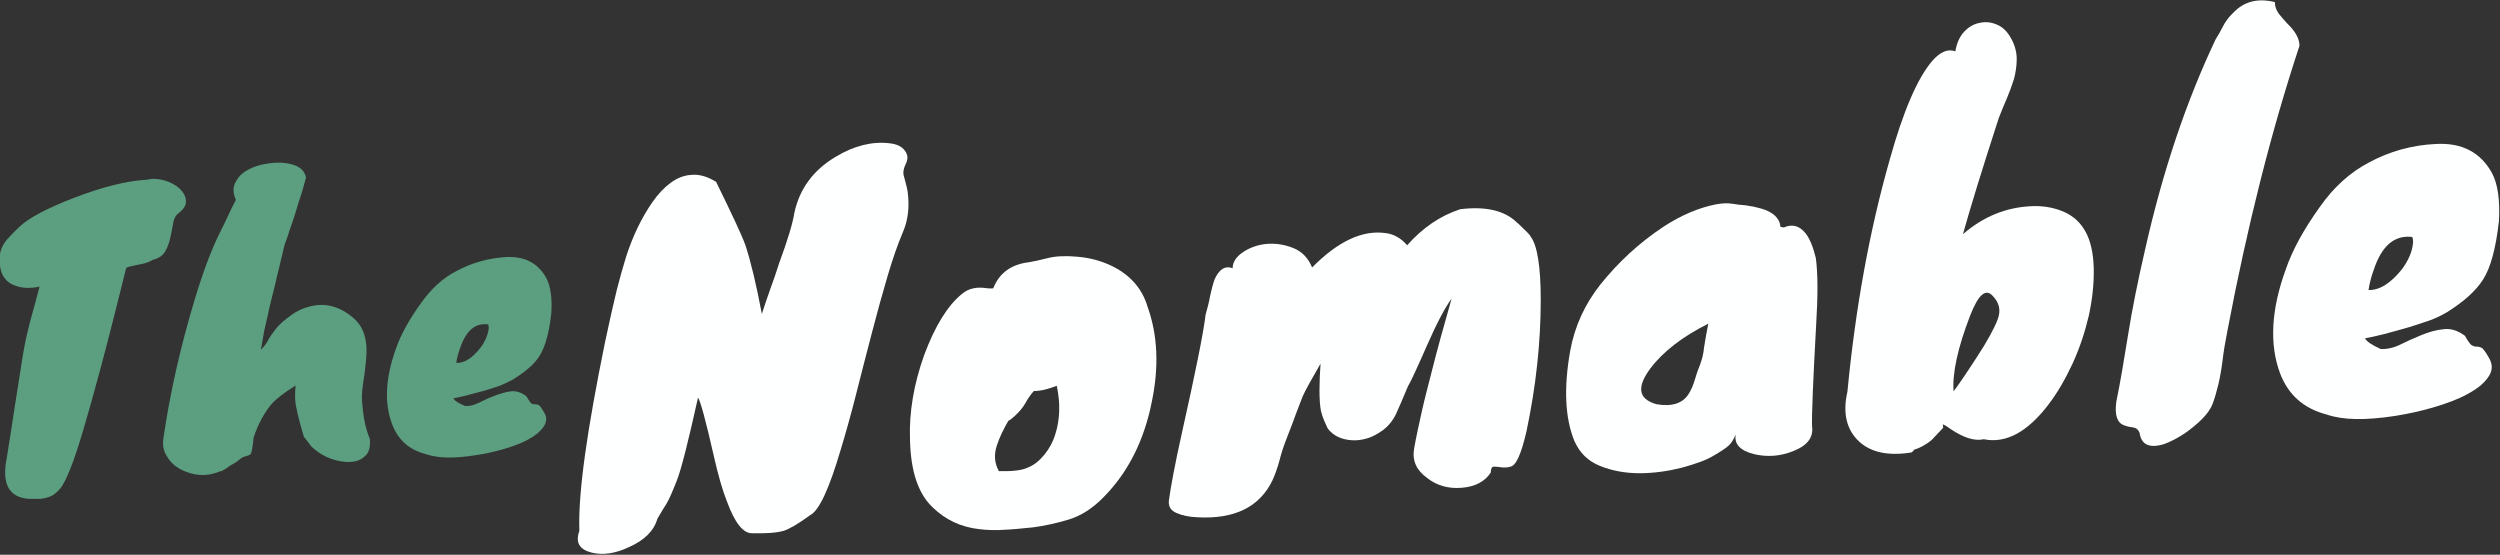 <?xml version="1.0" encoding="utf-8"?>
<!-- Generator: Adobe Illustrator 16.0.0, SVG Export Plug-In . SVG Version: 6.00 Build 0)  -->
<!DOCTYPE svg PUBLIC "-//W3C//DTD SVG 1.1//EN" "http://www.w3.org/Graphics/SVG/1.1/DTD/svg11.dtd">
<svg version="1.1" id="Layer_1" xmlns="http://www.w3.org/2000/svg" xmlns:xlink="http://www.w3.org/1999/xlink" x="0px" y="0px"
	 width="720.6px" height="159.9px" viewBox="0 0 720.6 159.9" enable-background="new 0 0 720.6 159.9" xml:space="preserve">
<rect x="0" y="0" width="720.6" height="159.9" fill="#333333" stroke="none"/>
<g>
	<g>
		<path fill="#5C9E80" d="M28.6,107.6c-1.5,5.6-3,10.9-4.5,16c-1.5,5.1-2.8,9-3.9,11.7c-1.1,2.7-2,4.5-2.9,5.6
			c-0.9,1-1.8,1.8-2.8,2.2c-1,0.4-2,0.6-3,0.7c-1,0-2,0-3.1,0c-5.9-0.4-8-4.4-6.4-12.1c1-6,1.7-11,2.3-14.8c0.6-3.8,1.1-7,1.5-9.5
			c0.4-2.5,0.7-4.6,1-6.2c0.3-1.7,0.6-3.3,1-4.9c0.4-1.6,0.8-3.5,1.4-5.5c0.6-2.1,1.3-4.8,2.2-8.2c-2.6,0.6-5,0.5-7.1-0.3
			c-3.1-1.1-4.6-3.8-4.4-8.2c0.1-2,1-4,2.8-5.8c0.9-1,1.9-2,3.2-3.2c2.5-2.3,7.7-5.1,15.5-8.1c8.1-3.1,15.1-4.9,21-5.2
			c1.6-0.4,3.2-0.3,5,0.2c1.7,0.5,3.2,1.3,4.3,2.3c1.1,1,1.8,2.2,1.9,3.5c0.1,1.3-0.6,2.5-2.2,3.7c-0.8,0.6-1.3,1.6-1.5,2.9
			c-0.2,1.3-0.5,2.7-0.8,4.1c-0.3,1.4-0.8,2.8-1.5,4c-0.7,1.2-1.9,2-3.6,2.4c-0.9,0.6-2.1,1-3.7,1.3c-1.6,0.3-2.7,0.6-3.2,0.7
			c-0.5,0.1-0.8,0.4-0.8,0.6c-0.9,3.8-2.1,8.3-3.4,13.6C31.5,96.6,30.1,102.1,28.6,107.6z M12.4,81.5c-0.1,0-0.2,0-0.2,0.1
			c0,0,0.1,0,0.2,0L12.4,81.5z"/>
		<path fill="#5C9E80" d="M104.5,117.1c0.3,3.7,1,6.8,2.1,9.4c0.2,2.2-0.2,3.8-1.2,4.8c-1,1-2.2,1.6-3.8,1.8c-1.5,0.2-3.2,0-5-0.5
			c-1.8-0.5-3.3-1.2-4.6-2.1c-1.3-0.9-2.1-1.6-2.5-2.1c-0.4-0.6-1-1.4-1.9-2.5c-1.6-5.3-2.4-8.8-2.5-10.5c-0.1-1.7,0-3.1,0.1-4.3
			c-3.3,2.1-5.5,3.8-6.8,5.2c-2.2,2.6-4,5.9-5.3,9.8c-0.3,3.1-0.6,4.7-1,4.9c-0.3,0.2-0.8,0.4-1.3,0.5c-0.5,0.1-1.1,0.4-1.7,0.9
			c-0.6,0.5-1.1,0.9-1.7,1.2c-0.5,0.3-1.1,0.6-1.6,1c-1.2,0.9-2.1,1.3-2.5,1.3c-3.8,1.6-7.6,1.3-11.4-0.7c-1.6-0.9-2.9-2.1-3.8-3.7
			c-1-1.5-1.3-3.3-1-5.2c1.9-13,4.9-26.3,9-39.9c2.5-8.3,5-14.9,7.5-19.8c0.6-1.2,1.2-2.4,1.8-3.7c1.2-2.6,2.1-4.4,2.6-5.3
			c-0.8-1.7-0.9-3.3-0.3-4.7c0.6-1.4,1.6-2.6,3-3.5c1.4-0.9,3.1-1.6,5-2c1.9-0.4,3.7-0.6,5.5-0.5c4.2,0.3,6.5,1.7,7,4.3
			c-0.3,1.3-0.8,2.8-1.3,4.6c-0.6,1.8-1.2,3.6-1.7,5.4c-0.6,1.8-1.1,3.5-1.7,5.1c-0.5,1.6-0.9,2.7-1.2,3.5c-0.3,0.7-0.6,2-1,3.8
			c-0.4,1.8-0.9,3.7-1.4,5.8c-0.5,2.1-0.9,4-1.4,5.8l-0.9,3.7c-0.2,1-0.5,2.5-1,4.5c-0.5,2-0.9,4.5-1.4,7.4c0.8-0.8,1.5-1.6,2-2.6
			c0.5-1,1.3-2.1,2.3-3.4c1-1.3,2.4-2.5,4.2-3.8c1.7-1.3,3.6-2.2,5.7-2.7c4.4-1.1,8.6,0,12.5,3.4c3,2.5,4.2,6.6,3.6,12.2
			c-0.2,2.3-0.5,4.6-0.9,7C104.3,113,104.2,115.1,104.5,117.1z"/>
		<path fill="#5C9E80" d="M148,109.3c-1.3,0.7-2.5,1.3-3.7,1.8c-1.2,0.4-2.6,0.9-4.3,1.4c-4.3,1.2-7.4,2-9.3,2.3
			c0.3,0.7,1.4,1.4,3.3,2.2c1.3,0.1,2.6-0.2,4-0.9c1.4-0.7,2.9-1.4,4.5-2c1.6-0.6,3.1-1.1,4.7-1.3c1.5-0.2,3.1,0.3,4.5,1.4
			c0.7,1.2,1.2,1.9,1.5,2.1c0.4,0.2,0.7,0.3,1,0.2c0.3,0,0.6,0.1,1,0.2c0.4,0.2,0.9,0.9,1.7,2.3c0.8,1.3,0.7,2.6-0.2,4
			c-0.9,1.3-2.3,2.5-4.3,3.6c-2,1.1-4.3,2-7.1,2.8c-2.7,0.8-5.4,1.4-8.2,1.8c-6.2,1-10.9,0.9-14.3-0.3c-4.8-1.2-8.1-4.1-9.8-8.7
			c-2.3-6.1-1.9-13.4,1.2-21.9c1.4-4,3.8-8.3,7.2-13c2.9-4.1,6.3-7.2,10.2-9.2c4.5-2.4,9.2-3.7,14.2-4c5.4-0.3,9.3,1.7,11.7,6.1
			c1.2,2.3,1.7,5.7,1.4,10.1c-0.6,5.7-1.8,9.8-3.4,12.3C154.1,104.9,151.5,107.1,148,109.3z M140.7,93.5c-3.7-0.5-6.4,1.8-8.1,6.9
			c-0.5,1.4-0.9,2.8-1.1,4.2c2.4,0.1,4.7-1.4,7.1-4.5c0.9-1.2,1.5-2.5,1.9-3.7C140.9,95.1,141,94.1,140.7,93.5z"/>
	</g>
	<g>
		<path fill="#FEFFFF" d="M174.4,98.6c1.4-6.5,2.5-11.5,3.4-15.1c0.9-3.5,1.8-6.7,2.7-9.6c0.9-2.8,2-5.6,3.3-8.3
			c1.3-2.7,2.7-5.1,4.3-7.4c1.6-2.3,3.3-4.1,5.2-5.5c1.9-1.4,3.9-2.2,6.1-2.3c2.2-0.2,4.5,0.5,7,2c4.5,9.2,7.4,15.3,8.5,18.4
			c1.5,4.6,3.1,11.2,4.7,19.7c0.7-2.2,1.5-4.6,2.4-7.1c0.9-2.5,1.8-5,2.6-7.6c2.4-6.5,3.9-11.4,4.4-14.6c1.5-6.8,5.4-12.1,11.7-15.9
			c5.4-3.3,10.7-4.6,15.7-4c2,0.2,3.5,0.9,4.4,2.1c0.9,1.2,1,2.4,0.3,3.8c-0.7,1.4-0.9,2.7-0.5,3.8c0.3,1.2,0.7,2.5,1,4.1
			c0.6,4.3,0.2,8.2-1.3,11.7c-1.5,3.5-3,7.8-4.5,12.9c-1.5,5.1-3,10.5-4.5,16.3c-1.5,5.7-3,11.6-4.5,17.5c-1.5,5.9-3,11.3-4.5,16.2
			c-3.3,11.2-6.2,17.5-8.8,18.8c-3.4,2.5-6,4-7.6,4.5c-2.1,0.6-5.2,0.8-9.2,0.7c-2.5,0-4.9-3-7.1-9c-1.3-3.2-2.6-7.7-3.9-13.5
			c-2.3-10.1-3.8-15.6-4.5-16.6c-2.8,12.6-4.8,20.6-6.1,23.9c-1.3,3.3-2.3,5.6-3,6.7c-0.7,1.1-1.6,2.6-2.6,4.3
			c-1,3.5-3.7,6.2-8.2,8.2c-3.8,1.8-7.4,2.4-10.7,1.6c-3.6-0.9-4.8-2.9-3.6-6.3C166.6,141.9,169.3,123.6,174.4,98.6z"/>
		<path fill="#FEFFFF" d="M277.3,84.7c1.9-1.6,4.3-2.1,7.3-1.6c0.6,0,1.1,0.1,1.7,0c1.7-4.4,5.2-6.9,10.2-7.5
			c1.3-0.2,3.1-0.6,5.5-1.2c2.3-0.6,5.2-0.7,8.6-0.4c3.4,0.3,6.4,1.1,9.1,2.3c5.8,2.6,9.5,6.7,11.1,12.2c2.9,8.1,3.3,17.2,1.2,27.3
			c-2.2,11.1-6.8,20.3-13.8,27.4c-3.2,3.3-6.6,5.5-10.3,6.6c-3.7,1.1-7.1,1.8-10.1,2.2c-3,0.3-5.8,0.6-8.3,0.7
			c-2.5,0.2-5,0.1-7.4-0.2c-5.2-0.6-9.6-2.7-13.2-6.2c-4.2-3.9-6.4-10.4-6.6-19.5c-0.3-8,1.1-16.1,4.1-24.5
			C269.5,94,273.1,88.1,277.3,84.7z M304.6,111.2c-2.3,0.9-4.5,1.5-6.6,1.5c-1,1.1-1.8,2.3-2.5,3.6c-0.7,1.2-1.7,2.4-2.9,3.5
			c-1.2,1.1-1.9,1.6-1.9,1.4c-1.4,2.4-2.6,4.8-3.4,7.3c-0.8,2.5-0.7,4.9,0.6,7.3c3.8,0.1,6.6-0.2,8.3-1c1.8-0.7,3.3-1.9,4.8-3.7
			c1.4-1.7,2.5-3.7,3.2-6C305.5,121,305.7,116.3,304.6,111.2z"/>
		<path fill="#FEFFFF" d="M355.3,77.3c0-1.8,1.1-3.4,3.1-4.7c2-1.3,4.3-2.1,6.8-2.3c2.6-0.2,5.1,0.2,7.6,1.2c2.5,1,4.3,2.9,5.4,5.6
			c7.5-7.6,14.6-10.9,21.3-9.9c2.3,0.3,4.4,1.5,6.1,3.5c4.4-5,9.5-8.5,15.3-10.4c7.4-0.9,12.8,0.4,16.3,3.8c0.5,0.4,1,0.9,1.5,1.4
			c1.4,1.3,2.3,2.2,2.5,2.7c1.9,2.5,2.9,8.6,2.9,18.2c0,12.5-1.4,25.1-4.1,37.9c-1.5,6.5-3,9.9-4.6,10.2c-0.9,0.3-1.8,0.3-2.6,0.2
			c-0.8-0.1-1.5-0.2-2.2-0.2c-0.6,0-0.9,0.6-0.9,1.7c-1.7,2.6-4.5,4.1-8.4,4.4c-3.8,0.3-7.1-0.6-9.9-2.8c-3.1-2.2-4.4-5-3.8-8.5
			c0.6-3.4,1.4-7,2.2-10.6c0.8-3.6,1.8-7.4,2.8-11.3c1.7-6.8,3.7-13.9,5.8-21.3c-1.8,2.4-4.2,6.9-7.1,13.5
			c-2.9,6.6-4.7,10.5-5.5,11.8c-1.4,3.3-2.5,6-3.4,7.9c-0.9,1.9-2.2,3.5-3.8,4.7c-1.7,1.2-3.2,2-4.7,2.4c-1.4,0.4-2.8,0.6-4.2,0.5
			c-3.2-0.2-5.5-1.4-7-3.4c-0.3-0.7-0.7-1.5-1-2.2c-0.3-0.7-0.7-1.8-1-3.1c-0.5-2.9-0.5-7.7,0-14.4l-0.3,0.4c1-1.2,1.4-1.5,1.1-0.9
			c-3.3,5.7-5.3,9.3-6,10.9c-0.6,1.6-1.3,3.3-2,5.2c-0.7,1.9-1.5,4.1-2.5,6.6s-1.7,4.7-2.2,6.7c-0.5,1.9-1.2,3.9-2,5.7
			c-3.7,7.7-10.9,11.3-21.7,10.7c-2.3-0.1-4.3-0.5-5.9-1.2c-1.7-0.7-2.4-1.8-2.3-3.5c0.5-3.8,1.7-10.3,3.7-19.3
			c4-17.8,6.3-29.3,6.9-34.4c0.5-1.8,1-3.6,1.3-5.4c0.4-1.8,0.8-3.4,1.3-4.8C351.4,77.7,353,76.5,355.3,77.3z M407.3,108.3l0,0.3
			C407.5,108.2,407.5,108.1,407.3,108.3z"/>
		<path fill="#FEFFFF" d="M513.2,65.4l0.6,0.1c0.2,0,0.3,0,0.3,0.1c2.4-1.1,4.5-0.6,6.3,1.6c1.2,1.5,2.2,3.9,3,7.2
			c0.6,4.5,0.6,10.9,0.1,19c-0.9,16.4-1.3,26.2-1.2,29.4c0.5,3.3-1.4,5.7-5.6,7.3c-3.6,1.4-7.3,1.7-11.1,0.8c-4-1-5.8-2.9-5.3-5.7
			c-0.6,1.5-1.3,2.6-2,3.2c-0.7,0.7-2.1,1.6-4.3,2.9c-2.1,1.3-5.2,2.4-9.2,3.5c-4,1-8.1,1.6-12.2,1.6c-4.1,0-7.9-0.7-11.4-2.1
			c-3.5-1.4-5.9-3.8-7.4-7.2c-2.7-6.6-3.1-15.3-1.2-26c1.3-7.1,4.2-13.4,8.7-19.1c5.2-6.5,11.2-12,18.1-16.6
			c5.2-3.4,10.2-5.5,15.2-6.5c1.7-0.3,3.2-0.4,4.5-0.2s2.7,0.4,4.2,0.5c1.5,0.2,2.9,0.5,4.3,0.9C511.1,61.1,513,62.9,513.2,65.4z
			 M490,105.1c0.6-1.4,1-3.1,1.2-5.1c0.3-2,0.7-4.2,1.2-6.7c-7.4,3.7-13,8-16.7,12.9c-4,5.4-3.5,8.8,1.7,10.3
			c4.4,0.8,7.6-0.2,9.3-2.9c0.8-1.2,1.4-2.7,1.9-4.4c0.5-1.8,1.2-3.6,2-5.4C490.5,104.2,490.2,104.7,490,105.1z"/>
		<path fill="#FEFFFF" d="M560.1,123.3l-3.3,3.5c-1.8,1.5-3.6,2.4-5.3,2.9l0.2,0.1l-0.7,0.6c-6.7,1.1-11.8,0-15.2-3.2
			c-3.6-3.4-4.7-8.2-3.3-14.3c2.3-23.9,6.3-46.2,12.2-66.9c3.9-14,8-23.5,12.3-28.5c2.3-2.6,4.5-3.5,6.6-2.7
			c0.4-2.3,1.2-4.2,2.5-5.6c1.3-1.4,2.8-2.3,4.5-2.6c1.7-0.4,3.4-0.2,5,0.5c1.7,0.7,3,2,4.1,4c1.1,2,1.6,4,1.6,5.9
			c0,2-0.3,3.9-0.8,5.8c-0.6,1.9-1.3,3.8-2.1,5.7c-0.8,1.9-1.6,3.7-2.3,5.6c-4.9,15.1-8.3,26.2-10.3,33.4l1.2-1
			c5.9-4.7,12.4-7,19.6-7.1c3.1,0,6,0.6,8.6,1.8c2.6,1.2,4.6,3.1,6,5.7c1.4,2.6,2.2,6.1,2.3,10.5c0.1,4.3-0.4,8.8-1.4,13.5
			c-1.1,4.7-2.6,9.3-4.7,13.9c-2.1,4.5-4.4,8.5-7.1,12c-6,7.8-12.2,11.1-18.5,9.8c-2.6,0.6-5.8-0.4-9.5-2.9
			c-0.8-0.6-1.6-1.1-2.3-1.4L560.1,123.3z M563.1,112.8c1.3-1.7,3.5-4.9,6.6-9.7c3.1-4.7,5.1-8.4,6.1-11c1-2.6,0.5-4.9-1.5-6.9
			c-2-2.1-4.1-0.2-6.4,5.7C564.3,100.2,562.7,107.6,563.1,112.8z"/>
		<path fill="#FEFFFF" d="M639.4,110.9c-0.5,2-1,3.8-1.6,5.4c-0.6,1.6-1.7,3.1-3.1,4.5c-1.4,1.4-3.1,2.8-5.1,4.2
			c-2,1.3-3.9,2.3-5.8,3c-4.3,1.3-6.6,0.2-7.1-3.3c-0.4-0.9-1-1.4-1.9-1.5c-0.9-0.1-1.8-0.3-2.5-0.6c-2.1-0.7-2.8-3-2.3-6.8
			c1.1-5.3,2.2-11.8,3.4-19.3c1.2-7.6,2.9-15.9,5-25c5-22.1,11.7-42.2,20.3-60.3c0.6-0.9,1.3-2.1,2-3.5c0.7-1.4,1.7-2.8,3-4
			c3.1-3.3,7.1-4.3,12-3.1c0,1.2,0.4,2.3,1.1,3.3c0.7,0.9,1.6,1.9,2.5,2.9c2.4,2.3,3.5,4.4,3.5,6.4c-8.1,24.5-15,51.8-20.7,81.8
			c-0.7,3.5-1.2,6.5-1.5,9.1C640.3,106.5,639.9,108.8,639.4,110.9z"/>
		<path fill="#FEFFFF" d="M705.3,90c-1.7,1-3.4,1.8-5.1,2.4c-1.7,0.6-3.6,1.2-5.8,1.9c-5.9,1.7-10.1,2.8-12.7,3.2
			c0.4,0.9,1.9,1.9,4.5,3.1c1.7,0.1,3.6-0.3,5.5-1.2c2-1,4-1.9,6.2-2.8c2.2-0.9,4.3-1.5,6.4-1.7c2.1-0.3,4.2,0.4,6.2,1.9
			c0.9,1.6,1.6,2.6,2.1,2.8c0.5,0.2,0.9,0.4,1.3,0.3c0.4,0,0.8,0.1,1.3,0.3c0.5,0.2,1.3,1.3,2.3,3.1c1,1.8,1,3.6-0.3,5.4
			c-1.2,1.8-3.2,3.4-6,4.9c-2.7,1.5-6,2.7-9.7,3.8c-3.7,1.1-7.5,1.9-11.2,2.5c-8.5,1.3-15,1.2-19.6-0.4c-6.6-1.7-11.1-5.6-13.5-11.9
			c-3.1-8.3-2.6-18.4,1.7-30.1c1.9-5.5,5.2-11.5,9.8-17.9c4-5.7,8.7-9.9,14-12.7c6.1-3.3,12.6-5.1,19.5-5.4
			c7.4-0.4,12.8,2.4,16.1,8.4c1.7,3.2,2.3,7.8,2,13.8c-0.9,7.9-2.4,13.5-4.6,16.9C713.6,83.9,710.1,87,705.3,90z M695.3,68.3
			c-5.1-0.6-8.8,2.5-11.1,9.5c-0.7,1.9-1.2,3.8-1.5,5.8c3.2,0.1,6.5-2,9.8-6.2c1.2-1.7,2.1-3.4,2.6-5.1
			C695.6,70.5,695.7,69.2,695.3,68.3z"/>
	</g>
</g>
</svg>
